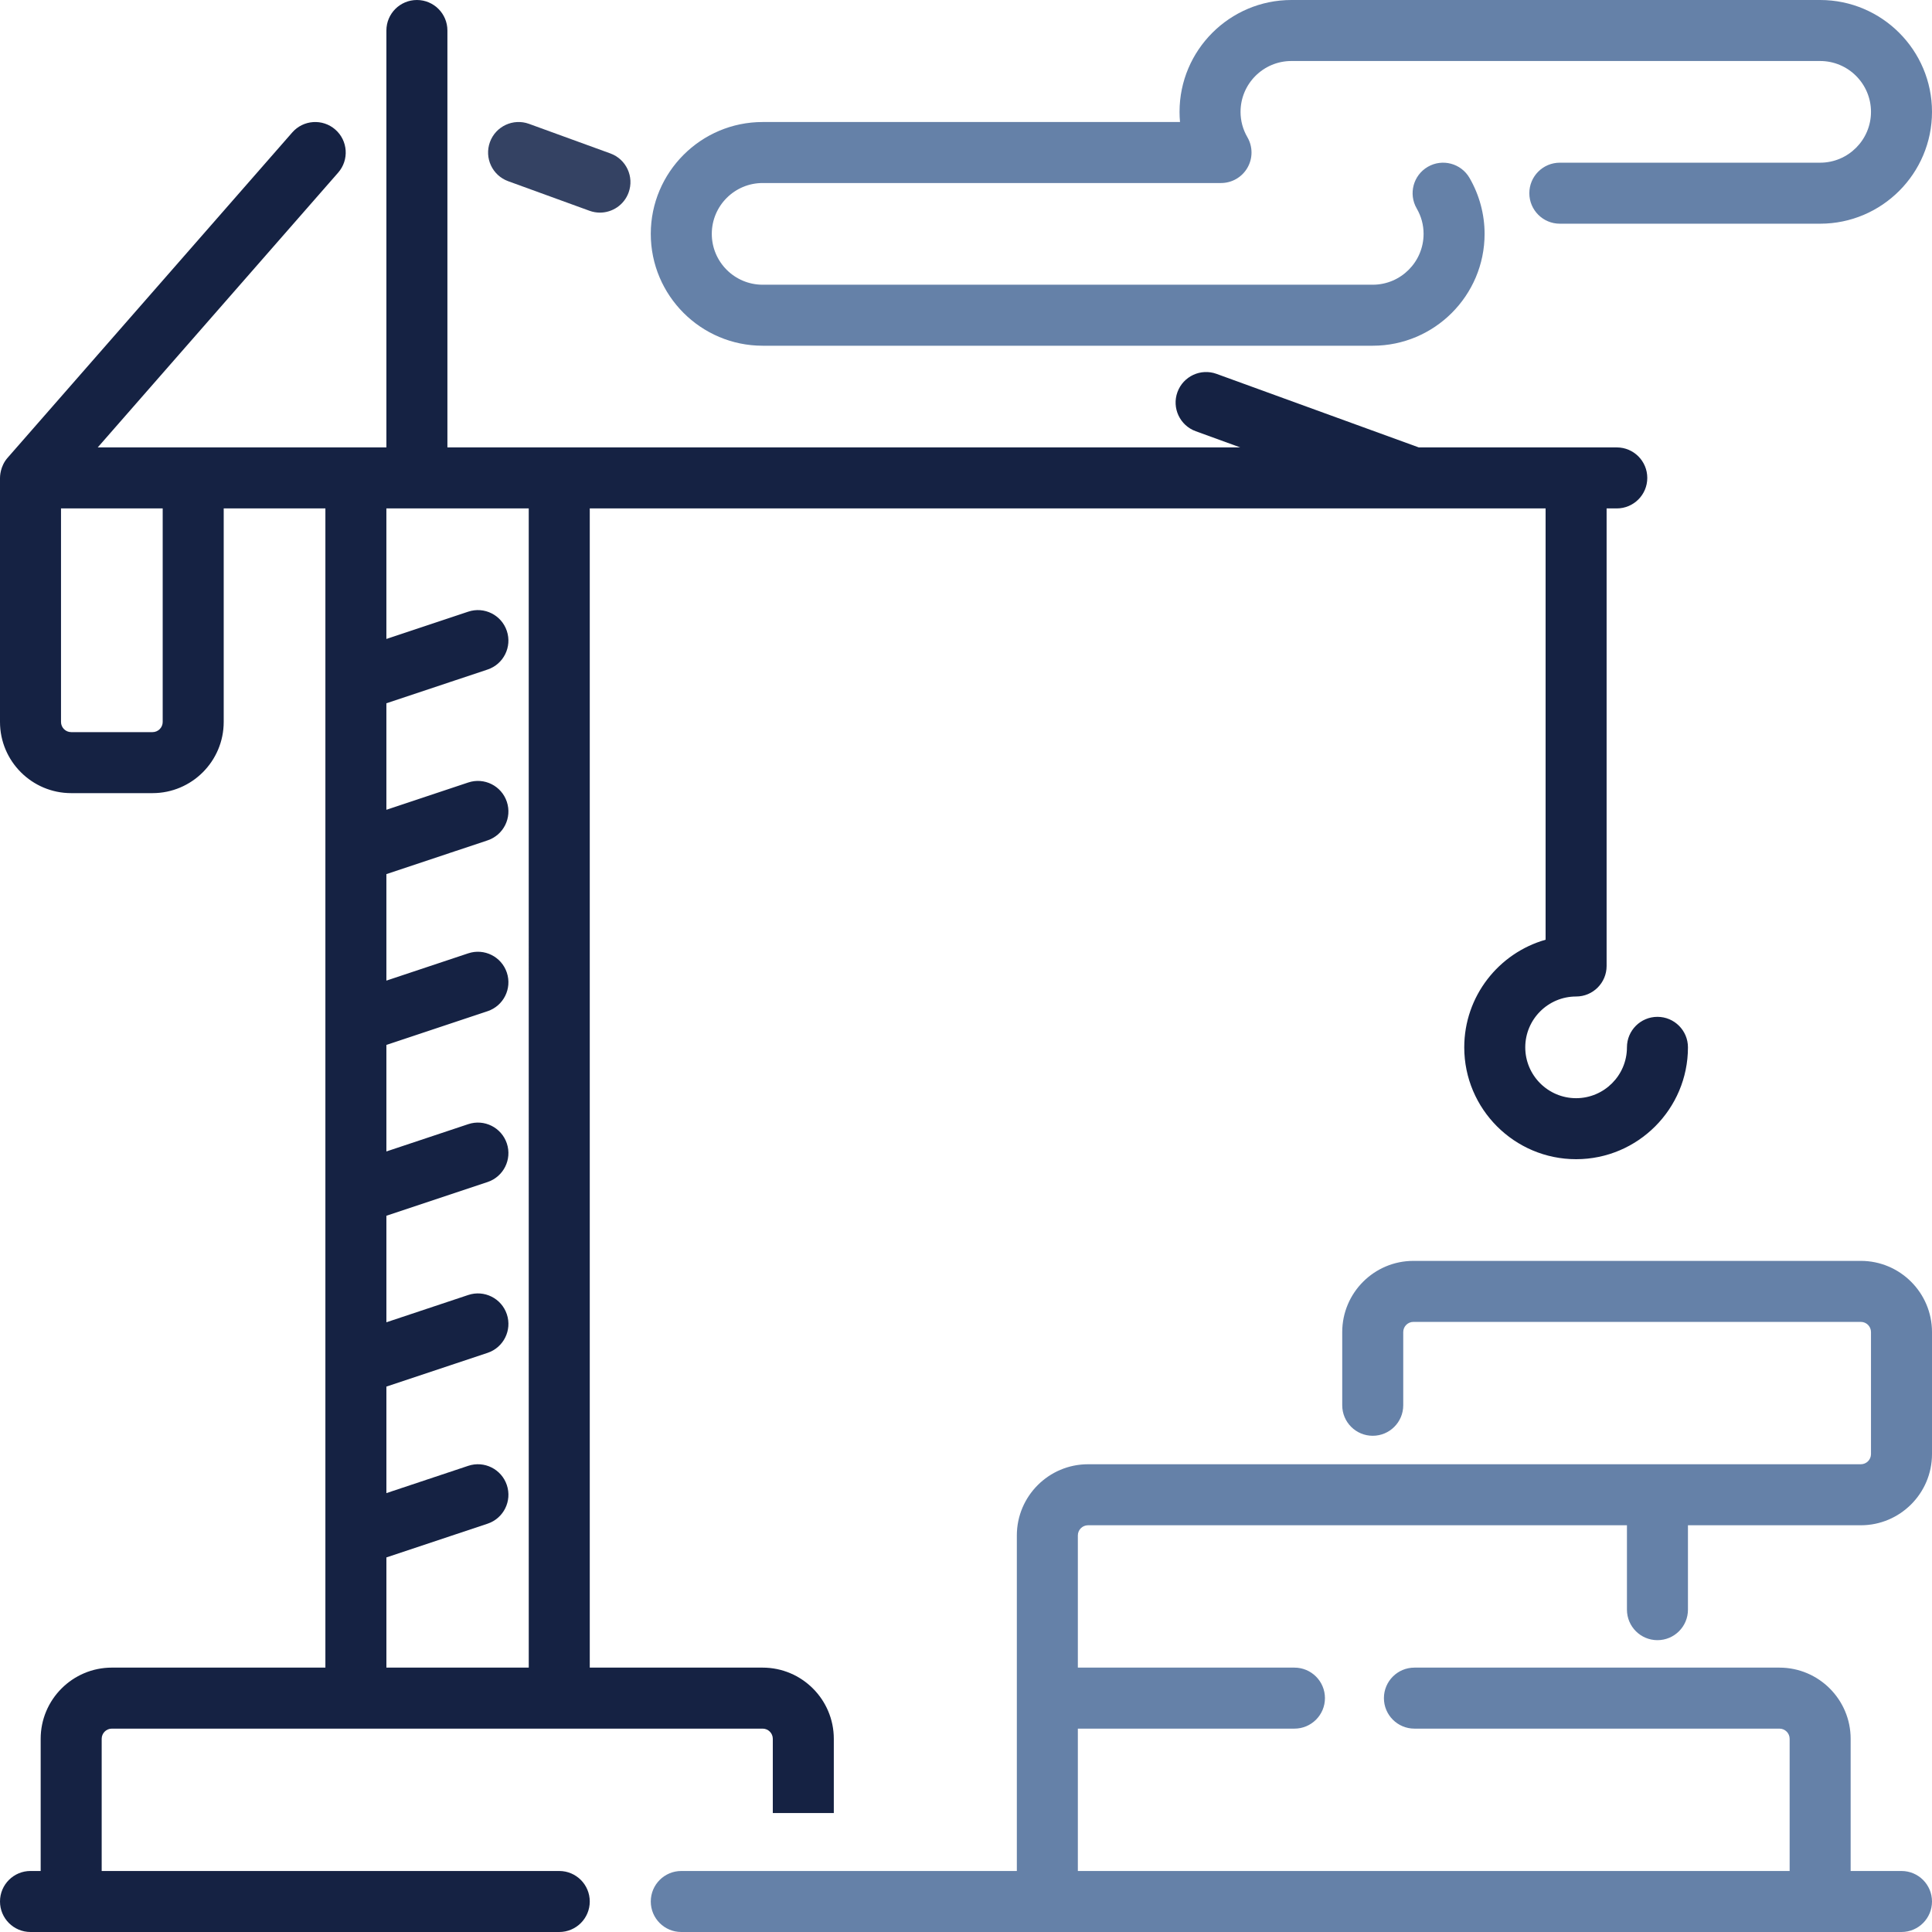 <?xml version="1.0" encoding="UTF-8" standalone="no"?>
<!-- Uploaded to: SVG Repo, www.svgrepo.com, Generator: SVG Repo Mixer Tools -->

<svg
   fill="#000000"
   height="800px"
   width="800px"
   version="1.1"
   id="Layer_1"
   viewBox="0 0 512 512"
   xml:space="preserve"
   sodipodi:docname="overhaul_plans.svg"
   inkscape:version="1.2.2 (732a01da63, 2022-12-09)"
   xmlns:inkscape="http://www.inkscape.org/namespaces/inkscape"
   xmlns:sodipodi="http://sodipodi.sourceforge.net/DTD/sodipodi-0.dtd"
   xmlns="http://www.w3.org/2000/svg"
   xmlns:svg="http://www.w3.org/2000/svg"><defs
   id="defs1895">
	
</defs><sodipodi:namedview
   id="namedview1893"
   pagecolor="#ffffff"
   bordercolor="#000000"
   borderopacity="0.25"
   inkscape:showpageshadow="2"
   inkscape:pageopacity="0.0"
   inkscape:pagecheckerboard="0"
   inkscape:deskcolor="#d1d1d1"
   showgrid="false"
   inkscape:zoom="0.38139572"
   inkscape:cx="364.45086"
   inkscape:cy="416.88984"
   inkscape:window-width="1920"
   inkscape:window-height="974"
   inkscape:window-x="-11"
   inkscape:window-y="-11"
   inkscape:window-maximized="1"
   inkscape:current-layer="g1886" />
<path
   d="m 204.8,495.832 h -24.253 c -4.465,0 -8.084,3.62 -8.084,8.084 0,4.465 3.62,8.084 8.084,8.084 h 323.368 c 4.466,0 8.084,-3.62 8.084,-8.084 0,-4.465 -3.618,-8.084 -8.084,-8.084 H 490.441 V 460.8 c 0,-10.401 -8.463,-18.863 -18.863,-18.863 h -96.741 c -4.466,0 -8.084,3.62 -8.084,8.084 0,4.465 3.619,8.084 8.084,8.084 h 96.741 c 1.486,0 2.695,1.209 2.695,2.695 v 35.032 H 285.642 v -37.726 h 57.398 c 4.466,0 8.084,-3.62 8.084,-8.084 0,-4.465 -3.618,-8.084 -8.084,-8.084 h -57.398 v -35.032 c 0,-1.485 1.208,-2.695 2.695,-2.695 h 142.821 v 22.366 c 0,4.465 3.618,8.084 8.084,8.084 4.466,0 8.084,-3.62 8.084,-8.084 v -22.366 h 45.811 c 10.401,0 18.863,-8.463 18.863,-18.863 V 353.01 c 0,-10.4 -8.463,-18.863 -18.863,-18.863 H 374.568 c -10.401,0 -18.863,8.463 -18.863,18.863 v 19.402 c 0,4.465 3.618,8.084 8.084,8.084 4.466,0 8.084,-3.62 8.084,-8.084 V 353.01 c 0,-1.485 1.208,-2.695 2.695,-2.695 h 118.568 c 1.486,0 2.695,1.209 2.695,2.695 v 32.337 c 0,1.485 -1.208,2.695 -2.695,2.695 h -204.8 c -10.401,0 -18.863,8.463 -18.863,18.863 v 88.926 h -48.505"
   id="path8404"
   style="fill:#6581a8;fill-opacity:1" /><g
   id="g1888"
   style="fill:#6581a8;fill-opacity:1">
		<g
   id="g1886"
   style="fill:#6581a8;fill-opacity:1">
			<path
   d="M 202.105,91.621 H 363.79 c 16.344,0 29.642,-13.297 29.642,-29.642 0,-5.188 -1.382,-10.317 -3.996,-14.83 -2.238,-3.863 -7.181,-5.182 -11.047,-2.945 -3.863,2.238 -5.183,7.184 -2.944,11.047 1.207,2.085 1.819,4.348 1.819,6.728 0,7.43 -6.044,13.474 -13.474,13.474 H 202.106 c -7.43,0 -13.474,-6.044 -13.474,-13.474 0,-7.43 6.043,-13.475 13.473,-13.475 H 323.58 c 2.891,0 5.56,-1.542 7.004,-4.046 1.443,-2.504 1.44,-5.588 -0.009,-8.089 -1.207,-2.085 -1.818,-4.348 -1.818,-6.728 0,-7.43 6.044,-13.474 13.474,-13.474 h 140.126 c 7.43,0 13.474,6.044 13.474,13.474 0,7.43 -6.044,13.474 -13.474,13.474 h -68.985 c -4.466,0 -8.084,3.62 -8.084,8.084 0,4.464 3.619,8.084 8.084,8.084 h 68.985 c 16.344,0 29.642,-13.297 29.642,-29.642 C 512,13.297 498.702,0 482.358,0 H 342.232 c -16.344,0 -29.642,13.297 -29.642,29.642 0,0.901 0.042,1.8 0.124,2.695 H 202.105 c -16.344,0 -29.642,13.297 -29.642,29.642 0,16.345 13.298,29.642 29.642,29.642 z"
   id="path1880"
   style="fill:#6581a8;fill-opacity:1" />
			<path
   d="M 220.968,480.471 V 460.8 c 0,-10.401 -8.463,-18.863 -18.863,-18.863 h -45.811 v -307.2 H 374.38 c 0.129,0.003 0.252,0.003 0.376,0 H 409.6 v 114.3 c -12.428,3.527 -21.558,14.977 -21.558,28.521 0,16.345 13.298,29.642 29.642,29.642 16.344,0 29.642,-13.297 29.642,-29.642 0,-4.465 -3.618,-8.084 -8.084,-8.084 -4.466,0 -8.084,3.62 -8.084,8.084 0,7.43 -6.044,13.474 -13.474,13.474 -7.43,0 -13.474,-6.044 -13.474,-13.474 0,-7.43 6.044,-13.474 13.474,-13.474 4.466,0 8.084,-3.62 8.084,-8.084 V 134.737 h 2.695 c 4.466,0 8.084,-3.62 8.084,-8.084 0,-4.465 -3.618,-8.084 -8.084,-8.084 H 375.992 L 322.396,99.08 c -4.198,-1.525 -8.834,0.639 -10.361,4.834 -1.525,4.195 0.638,8.833 4.834,10.36 l 11.81,4.294 H 118.568 V 8.084 C 118.568,3.619 114.948,0 110.484,0 106.019,0 102.4,3.62 102.4,8.084 V 118.568 H 25.9 L 89.621,45.743 C 92.56,42.383 92.22,37.276 88.86,34.336 85.5,31.398 80.394,31.737 77.453,35.097 l -75.424,86.2 C 0,123.588 -0.001,126.385 0,126.689 v 64.637 c 0,10.401 8.463,18.863 18.863,18.863 h 21.558 c 10.401,0 18.863,-8.463 18.863,-18.863 v -56.589 h 26.947 v 45.621 c -0.003,0.126 -0.003,0.251 0,0.377 v 44.894 c -0.003,0.126 -0.003,0.251 0,0.377 V 270.9 c -0.003,0.126 -0.003,0.251 0,0.377 v 44.894 c -0.003,0.126 -0.003,0.251 0,0.377 v 44.894 c -0.003,0.126 -0.003,0.251 0,0.377 v 44.894 c -0.003,0.126 -0.003,0.251 0,0.377 v 34.844 H 29.642 c -10.401,0 -18.863,8.463 -18.863,18.863 v 35.032 H 8.084 C 3.619,495.829 0,499.449 0,503.913 0,508.38 3.62,512 8.084,512 H 148.21 c 4.465,0 8.084,-3.62 8.084,-8.084 0,-4.465 -3.62,-8.084 -8.084,-8.084 H 26.947 V 460.8 c 0,-1.485 1.209,-2.695 2.695,-2.695 h 172.463 c 1.485,0 2.695,1.209 2.695,2.695 v 19.672 M 43.116,191.326 c 0,1.485 -1.209,2.695 -2.695,2.695 H 18.863 c -1.485,0 -2.695,-1.209 -2.695,-2.695 v -56.589 h 26.947 v 56.589 z m 97.01,250.611 H 102.4 v -29.204 l 26.808,-8.936 c 4.236,-1.412 6.526,-5.991 5.114,-10.226 -1.412,-4.236 -5.992,-6.526 -10.226,-5.114 l -21.696,7.232 v -28.228 l 26.808,-8.936 c 4.236,-1.412 6.526,-5.991 5.114,-10.226 -1.412,-4.237 -5.992,-6.524 -10.226,-5.114 l -21.696,7.232 v -28.228 l 26.808,-8.936 c 4.236,-1.412 6.526,-5.991 5.114,-10.226 -1.412,-4.236 -5.992,-6.526 -10.226,-5.114 l -21.696,7.232 v -28.228 l 26.808,-8.936 c 4.236,-1.412 6.526,-5.991 5.114,-10.226 -1.412,-4.236 -5.992,-6.525 -10.226,-5.114 l -21.696,7.232 v -28.228 l 26.808,-8.936 c 4.236,-1.412 6.526,-5.991 5.114,-10.226 -1.412,-4.237 -5.992,-6.526 -10.226,-5.114 l -21.696,7.232 v -28.228 l 26.808,-8.936 c 4.236,-1.412 6.526,-5.991 5.114,-10.226 -1.412,-4.236 -5.992,-6.524 -10.226,-5.114 l -21.696,7.232 v -34.594 h 37.726 z"
   id="path1882"
   sodipodi:nodetypes="cssccccccssssssssscsssccccccssscccccccsssscccccccccccccccsscsssssscssssccssscccccccsccccsccccsccccsccccsccccscccccc"
   style="fill:#152243;fill-opacity:1" />
			<path
   d="m 134.668,48.018 21.558,7.84 c 0.913,0.332 1.845,0.489 2.763,0.489 3.303,0 6.404,-2.04 7.598,-5.324 1.526,-4.195 -0.638,-8.833 -4.834,-10.36 l -21.558,-7.84 c -4.193,-1.524 -8.833,0.638 -10.36,4.834 -1.527,4.198 0.638,8.836 4.833,10.361 z"
   id="path1884"
   style="fill:#344263;fill-opacity:1" />
		</g>
	</g>
</svg>
